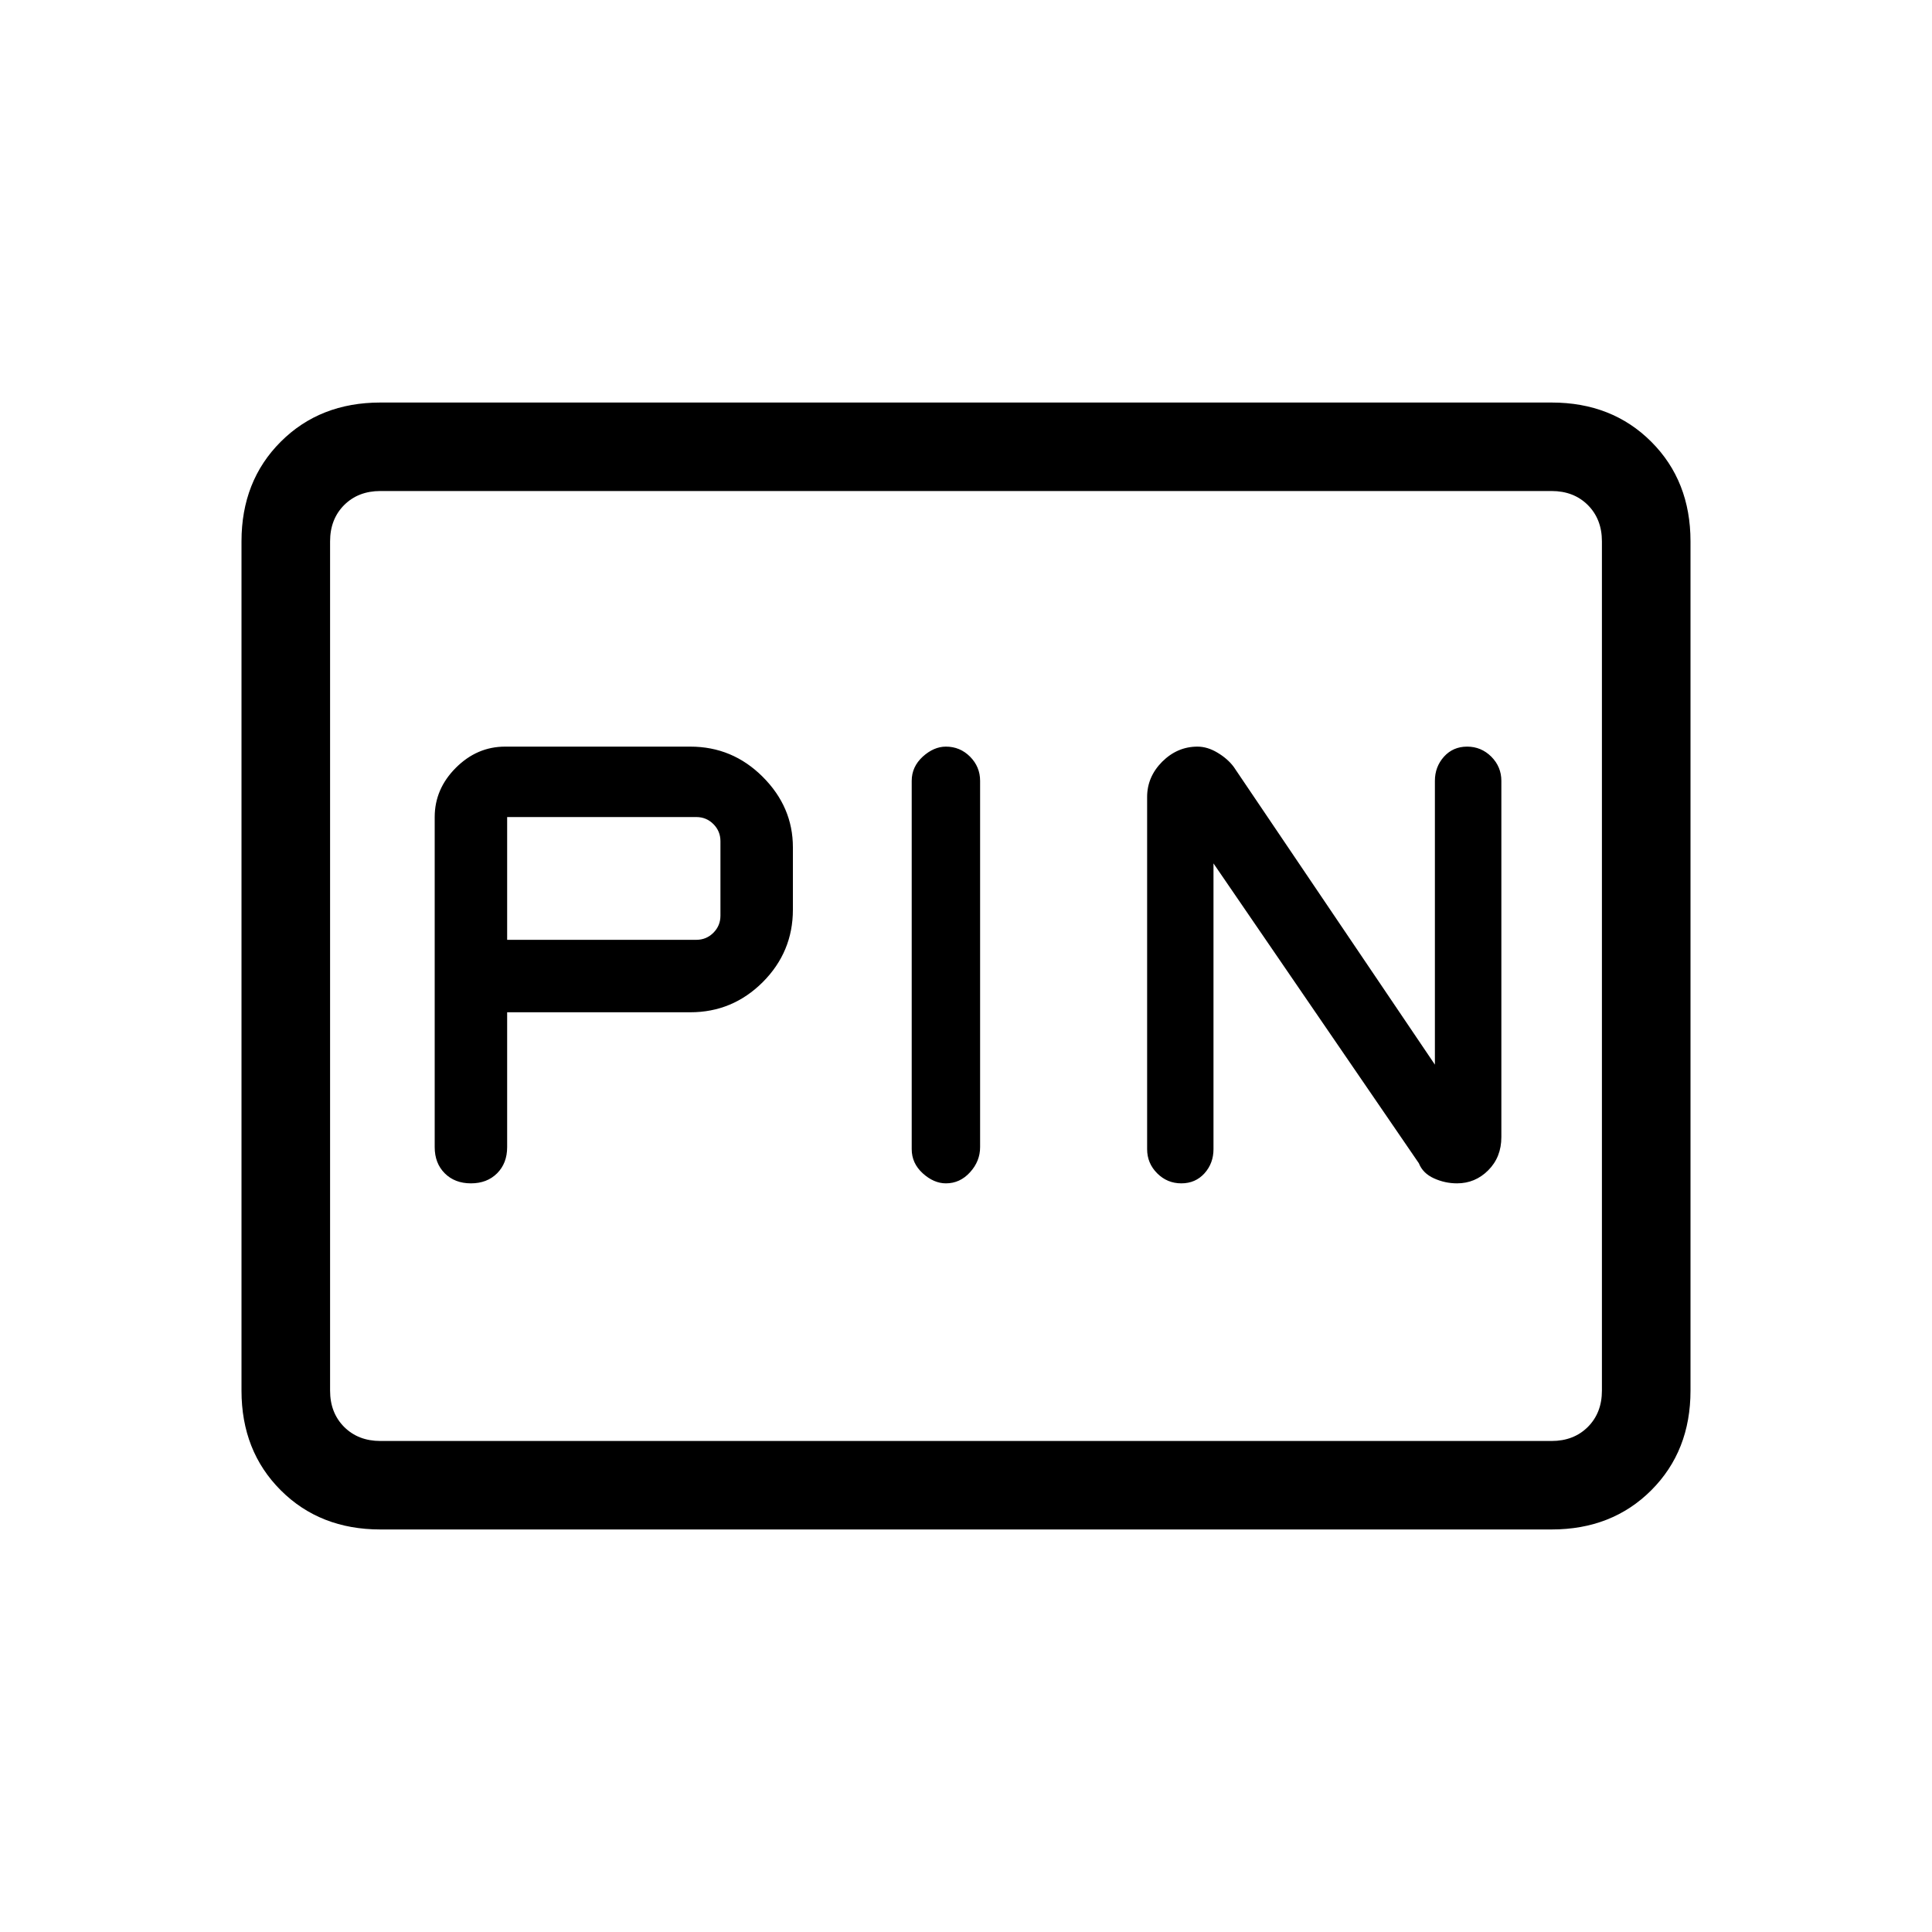 <svg xmlns="http://www.w3.org/2000/svg" height="20" width="20"><path d="M12.229 12.25Q12.375 12.25 12.469 12.146Q12.562 12.042 12.562 11.896V8.938L14.688 12.042Q14.729 12.146 14.844 12.198Q14.958 12.25 15.083 12.25Q15.271 12.25 15.406 12.115Q15.542 11.979 15.542 11.771V8.083Q15.542 7.938 15.438 7.833Q15.333 7.729 15.188 7.729Q15.042 7.729 14.948 7.833Q14.854 7.938 14.854 8.083V11.021L12.771 7.938Q12.708 7.854 12.604 7.792Q12.5 7.729 12.396 7.729Q12.188 7.729 12.031 7.885Q11.875 8.042 11.875 8.25V11.896Q11.875 12.042 11.979 12.146Q12.083 12.25 12.229 12.25ZM9.792 12.25Q9.938 12.25 10.042 12.135Q10.146 12.021 10.146 11.875V8.083Q10.146 7.938 10.042 7.833Q9.938 7.729 9.792 7.729Q9.667 7.729 9.552 7.833Q9.438 7.938 9.438 8.083V11.896Q9.438 12.042 9.552 12.146Q9.667 12.25 9.792 12.25ZM4.875 12.25Q5.042 12.25 5.146 12.146Q5.25 12.042 5.25 11.875V10.479H7.146Q7.583 10.479 7.896 10.167Q8.208 9.854 8.208 9.417V8.771Q8.208 8.354 7.896 8.042Q7.583 7.729 7.146 7.729H5.229Q4.938 7.729 4.719 7.948Q4.5 8.167 4.5 8.458V11.875Q4.5 12.042 4.604 12.146Q4.708 12.25 4.875 12.25ZM5.25 9.729V8.458H7.208Q7.312 8.458 7.385 8.531Q7.458 8.604 7.458 8.708V9.479Q7.458 9.583 7.385 9.656Q7.312 9.729 7.208 9.729ZM3.938 15.833Q3.312 15.833 2.906 15.427Q2.5 15.021 2.5 14.396V5.604Q2.5 4.979 2.906 4.573Q3.312 4.167 3.938 4.167H16.062Q16.688 4.167 17.094 4.573Q17.5 4.979 17.5 5.604V14.396Q17.5 15.021 17.094 15.427Q16.688 15.833 16.062 15.833ZM3.938 14.917Q3.708 14.917 3.562 14.771Q3.417 14.625 3.417 14.396V5.604Q3.417 5.375 3.562 5.229Q3.708 5.083 3.938 5.083Q3.708 5.083 3.562 5.229Q3.417 5.375 3.417 5.604V14.396Q3.417 14.625 3.562 14.771Q3.708 14.917 3.938 14.917ZM3.938 14.917H16.062Q16.292 14.917 16.438 14.771Q16.583 14.625 16.583 14.396V5.604Q16.583 5.375 16.438 5.229Q16.292 5.083 16.062 5.083H3.938Q3.708 5.083 3.562 5.229Q3.417 5.375 3.417 5.604V14.396Q3.417 14.625 3.562 14.771Q3.708 14.917 3.938 14.917Z"/></svg>
